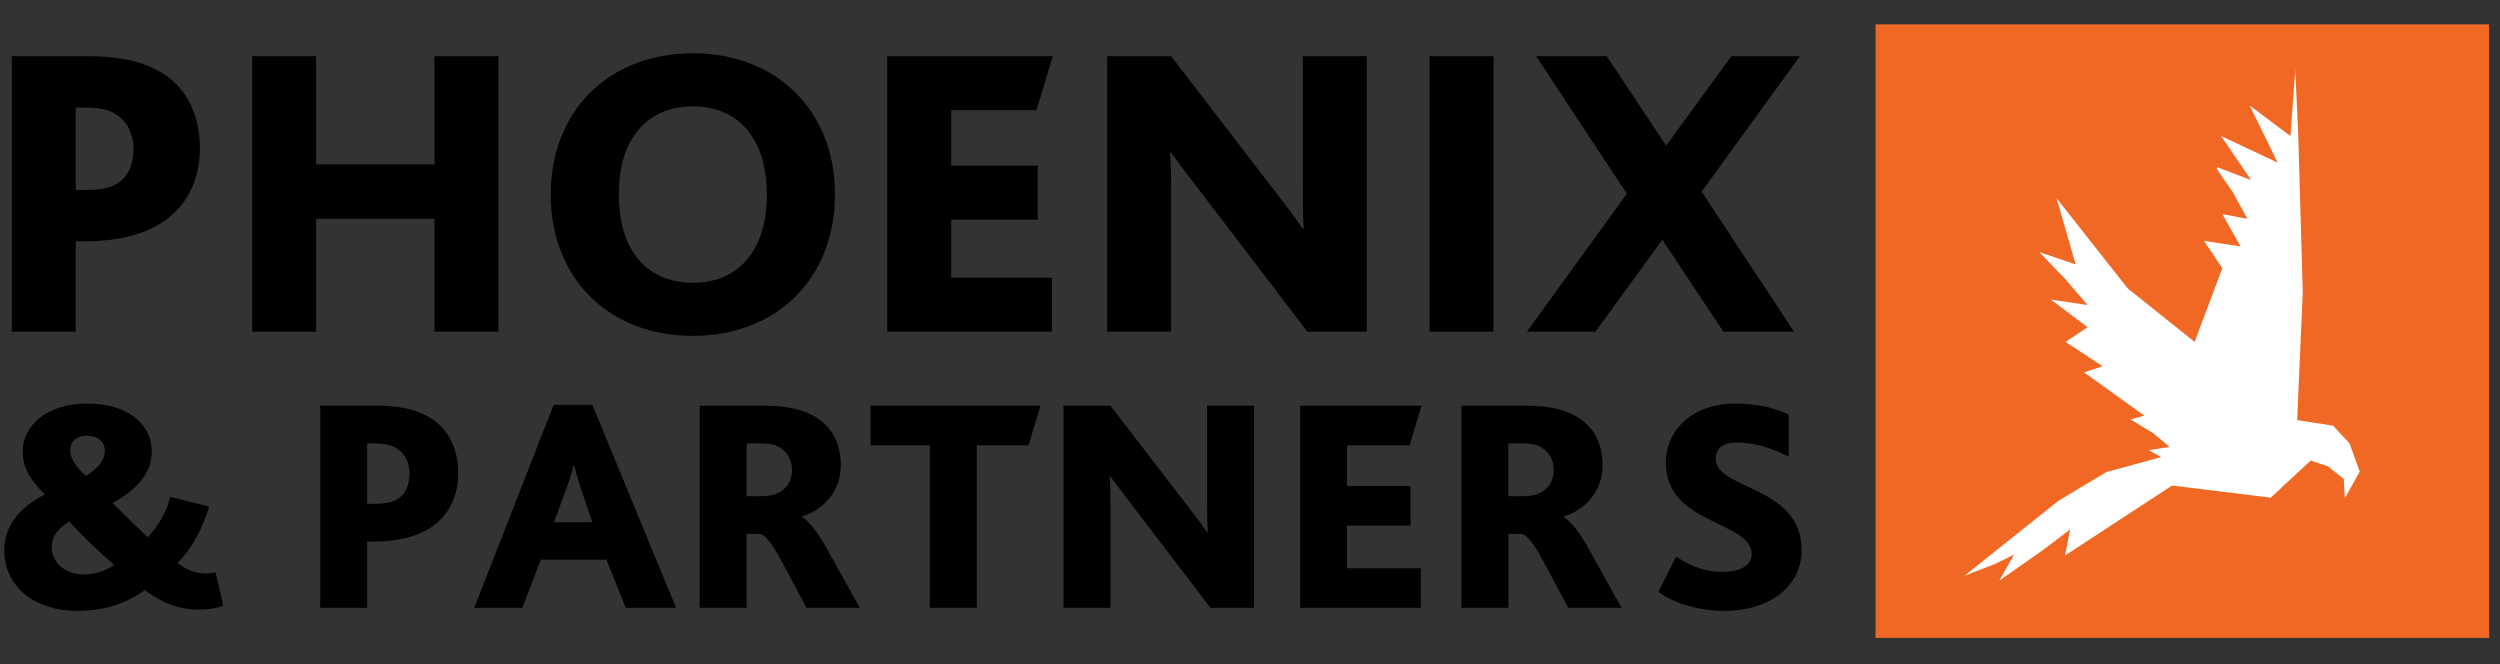 <?xml version="1.0" encoding="utf-8"?>
<!-- Generator: Adobe Illustrator 16.0.0, SVG Export Plug-In . SVG Version: 6.00 Build 0)  -->
<!DOCTYPE svg PUBLIC "-//W3C//DTD SVG 1.1//EN" "http://www.w3.org/Graphics/SVG/1.1/DTD/svg11.dtd">
<svg version="1.1" id="Layer_1" xmlns="http://www.w3.org/2000/svg" xmlns:xlink="http://www.w3.org/1999/xlink" x="0px" y="0px"
	 width="207.035px" height="55px" viewBox="0 0 207.035 55" enable-background="new 0 0 207.035 55" xml:space="preserve">
<rect x="0" y="0" width="207.035" height="55" fill="#333333" stroke="none"/>
<g>
	<g>
		<rect x="155.321" y="2.017" fill="#F16824" width="50.812" height="50.811"/>
		<g>
			<polygon fill="none" points="186.428,14.917 184.907,15.918 188.625,13.47 			"/>
			<polygon fill="none" points="189.678,11.27 188.625,13.47 189.678,11.271 			"/>
			<polygon fill="none" points="191.36,36.468 192.808,38.632 190.237,34.788 			"/>
			<g>
				<polygon fill="none" points="186.429,14.916 186.428,14.917 186.427,14.917 				"/>
				<polygon fill="none" points="189.678,11.271 189.678,11.27 189.677,11.271 				"/>
				<polygon fill="#FFFFFF" points="194.574,36.71 193.211,35.255 190.237,34.788 190.701,24.161 190.701,24.159 190.329,11.27 
					190.082,5.785 189.678,11.27 189.678,11.271 189.677,11.271 189.678,11.27 186.301,8.729 188.625,13.47 183.946,11.27 
					186.428,14.917 186.429,14.916 186.427,14.917 186.428,14.917 183.605,13.842 183.605,14.028 184.907,15.918 186.115,18.118 
					184.043,17.734 185.557,20.411 182.52,19.946 184.04,22.209 181.746,28.313 176.2,23.882 170.312,16.414 171.892,21.899 
					168.886,20.876 171.055,23.138 172.883,25.261 169.847,24.812 172.883,27.104 171.055,28.313 174.123,30.327 172.589,30.839 
					177.584,34.42 176.448,34.737 178.327,35.885 179.68,37.01 177.955,37.278 178.977,37.855 174.431,39.095 170.452,41.483 
					162.689,47.68 165.214,46.704 166.794,45.93 165.571,48.082 169.196,45.542 171.443,43.838 171.009,46.007 179.876,40.211 
					188.046,41.214 191.36,38.136 192.808,38.632 194.099,39.675 194.182,41.255 195.42,39.055 				"/>
			</g>
		</g>
	</g>
	<g>
		<g>
			<path d="M0.976,4.654h6.371c2.042,0,3.808,0.277,5.227,0.935c2.562,1.177,3.981,3.462,3.981,6.716
				c0,2.631-1.142,5.574-4.743,6.924c-1.315,0.485-2.942,0.761-4.951,0.761H6.272v7.478H0.976V4.654z M7.173,15.732
				c0.899,0,1.661-0.104,2.25-0.381c1.108-0.519,1.627-1.592,1.627-3.046c0-1.177-0.484-2.285-1.558-2.908
				C8.904,9.051,8.108,8.912,7.069,8.912H6.272v6.82H7.173z"/>
			<path d="M20.884,4.654h5.297v8.967h9.797V4.654h5.297v22.814h-5.297v-9.347h-9.797v9.347h-5.297V4.654z"/>
			<path d="M45.605,16.113c0-6.924,4.812-11.702,11.771-11.702c6.958,0,11.771,4.778,11.771,11.702s-4.812,11.702-11.771,11.702
				C50.417,27.815,45.605,23.037,45.605,16.113z M63.504,16.113c0-4.847-2.527-7.305-6.127-7.305c-3.601,0-6.128,2.458-6.128,7.305
				s2.527,7.305,6.128,7.305C60.977,23.418,63.504,20.96,63.504,16.113z"/>
			<path d="M73.478,4.654h13.709l-1.35,4.466h-7.062v4.604h7.166v4.466h-7.166v4.812h8.343v4.466h-13.64V4.654z"/>
			<path d="M108.271,27.468l-9.174-12.013c-0.727-0.935-1.384-1.835-2.146-2.839h-0.07c0.104,0.762,0.104,2.285,0.104,3.254v11.597
				h-5.297V4.654h5.297l8.863,11.529c0.727,0.935,1.385,1.8,2.043,2.77h0.068c-0.068-1.177-0.068-2.839-0.068-3.739V4.654h5.297
				v22.814H108.271z"/>
			<path d="M118.383,4.654h5.297v22.814h-5.297V4.654z"/>
			<path d="M134.725,16.044l-7.513-11.39h5.851l4.916,7.409l5.4-7.409h5.678l-8.136,11.217l7.65,11.597h-5.851l-5.055-7.616
				l-5.539,7.616h-5.677L134.725,16.044z"/>
		</g>
		<g>
			<path d="M6.373,50.59c-3.455,0-6.021-1.981-6.021-5.029c0-2.287,1.651-3.76,3.353-4.598c-0.914-0.991-1.828-1.956-1.828-3.582
				c0-2.058,1.904-3.962,5.359-3.962c3.378,0,5.334,1.727,5.334,3.987c0,1.905-1.473,3.303-3.251,4.242
				c0.838,0.864,2.032,2.007,2.921,2.845c0.737-0.787,1.549-1.98,1.854-3.353l3.226,0.812c-0.686,2.235-1.6,3.633-2.616,4.674
				c0.71,0.533,1.397,0.863,2.387,0.863c0.355,0,0.584-0.051,0.762-0.102l0.634,2.769c-0.609,0.254-1.473,0.331-2.057,0.331
				c-1.575,0-3.023-0.534-4.445-1.626C10.36,50.056,8.531,50.59,6.373,50.59z M9.446,46.779c-1.27-1.092-2.642-2.413-3.708-3.582
				C4.925,43.706,4.29,44.29,4.29,45.356c0,1.271,1.143,2.211,2.667,2.211C7.896,47.567,8.734,47.287,9.446,46.779z M8.684,37.355
				c0-0.762-0.558-1.27-1.473-1.27c-0.939,0-1.397,0.533-1.397,1.193c0,0.56,0.28,1.22,1.295,2.134
				C8.227,38.778,8.684,37.991,8.684,37.355z"/>
			<path d="M26.52,33.597h4.673c1.499,0,2.794,0.203,3.836,0.686c1.879,0.863,2.921,2.54,2.921,4.928c0,1.931-0.838,4.089-3.48,5.08
				c-0.965,0.355-2.159,0.559-3.632,0.559h-0.432v5.486H26.52V33.597z M31.066,41.725c0.661,0,1.22-0.076,1.651-0.279
				c0.813-0.381,1.194-1.169,1.194-2.235c0-0.863-0.355-1.676-1.144-2.134c-0.432-0.254-1.016-0.355-1.778-0.355h-0.584v5.004
				H31.066z"/>
			<path d="M45.853,33.521h3.2l6.935,16.814h-4.166l-1.6-3.988h-5.435l-1.524,3.988h-3.988L45.853,33.521z M49.053,43.248
				l-0.787-2.311c-0.381-1.144-0.584-1.854-0.712-2.388h-0.051c-0.127,0.559-0.355,1.27-0.787,2.413l-0.838,2.285H49.053z"/>
			<path d="M57.946,33.597h5.385c1.448,0,2.565,0.203,3.455,0.559c2.057,0.838,2.845,2.515,2.845,4.369
				c0,2.159-1.422,3.683-3.201,4.242v0.051c0.508,0.304,1.27,1.193,2.134,2.769l2.642,4.749h-4.419l-2.032-3.81
				c-0.864-1.626-1.422-2.235-1.804-2.312h-1.117v6.121h-3.887V33.597z M63.052,41.09c0.711,0,1.143-0.127,1.524-0.33
				c0.61-0.355,1.016-0.99,1.016-1.854c0-0.838-0.431-1.575-1.168-1.931c-0.33-0.152-0.71-0.254-1.346-0.254h-1.244v4.369H63.052z"
				/>
			<path d="M77,36.873h-4.902v-3.276h14.071l-0.99,3.276h-4.293v13.462H77V36.873z"/>
			<path d="M100.244,50.335l-6.731-8.813c-0.533-0.686-1.016-1.347-1.575-2.083h-0.051c0.076,0.559,0.076,1.677,0.076,2.388v8.509
				h-3.886V33.597h3.886l6.502,8.458c0.534,0.687,1.017,1.32,1.499,2.032h0.051c-0.051-0.864-0.051-2.083-0.051-2.743v-7.747h3.887
				v16.738H100.244z"/>
			<path d="M107.666,33.597h10.059l-0.991,3.276h-5.182v3.378h5.258v3.277h-5.258v3.53h6.122v3.276h-10.008V33.597z"/>
			<path d="M121.028,33.597h5.386c1.447,0,2.564,0.203,3.453,0.559c2.058,0.838,2.846,2.515,2.846,4.369
				c0,2.159-1.423,3.683-3.2,4.242v0.051c0.507,0.304,1.27,1.193,2.133,2.769l2.642,4.749h-4.42l-2.031-3.81
				c-0.864-1.626-1.422-2.235-1.804-2.312h-1.118v6.121h-3.886V33.597z M126.133,41.09c0.711,0,1.144-0.127,1.524-0.33
				c0.609-0.355,1.016-0.99,1.016-1.854c0-0.838-0.432-1.575-1.168-1.931c-0.331-0.152-0.712-0.254-1.347-0.254h-1.245v4.369
				H126.133z"/>
			<path d="M138.81,46.094c1.118,0.762,2.389,1.27,3.861,1.27c1.143,0,2.389-0.381,2.389-1.473c0-2.77-7.112-2.413-7.112-7.57
				c0-2.564,2.058-4.901,5.765-4.901c1.854,0,3.404,0.406,4.421,0.914v3.48c-1.55-0.763-2.922-1.169-4.294-1.169
				c-0.939,0-1.752,0.33-1.752,1.347c0,2.591,7.112,2.184,7.112,7.569c0,3.099-2.794,5.029-6.376,5.029
				c-1.981,0-4.039-0.534-5.486-1.575L138.81,46.094z"/>
		</g>
	</g>
</g>
</svg>
